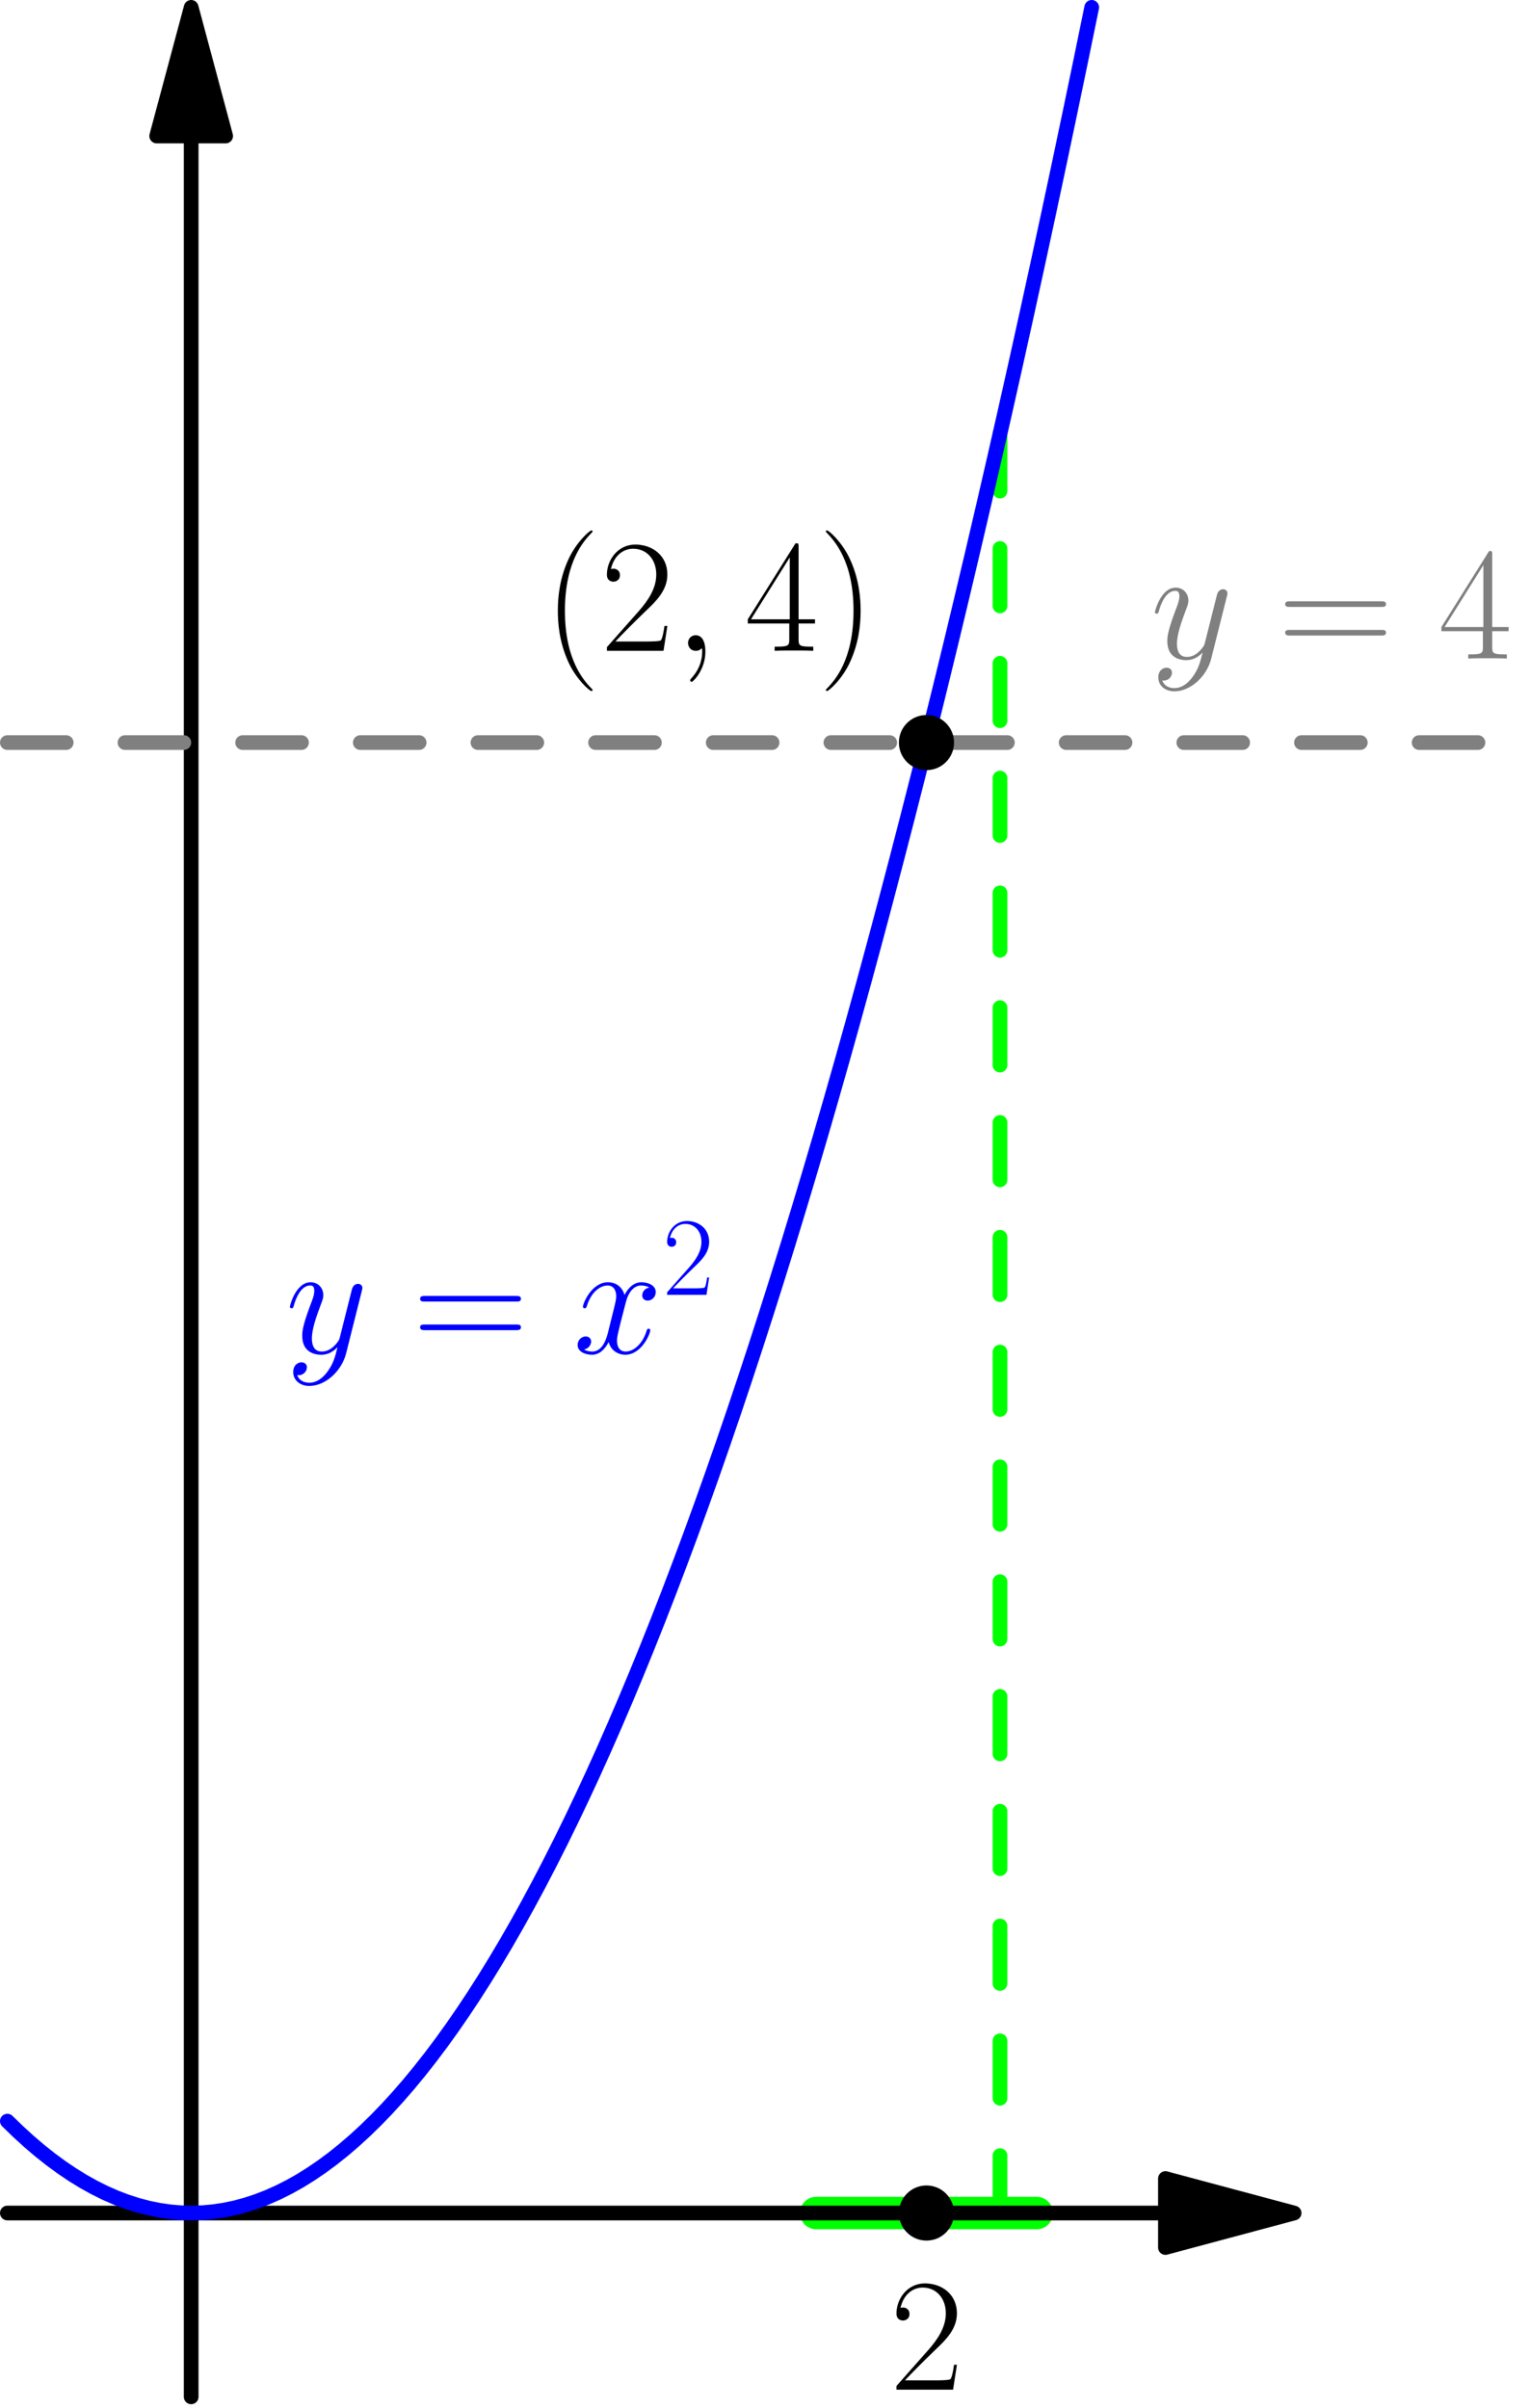 <?xml version='1.0' encoding='UTF-8'?>
<!-- This file was generated by dvisvgm 3.0.3 -->
<svg version='1.1' xmlns='http://www.w3.org/2000/svg' xmlns:xlink='http://www.w3.org/1999/xlink' width='235.871pt' height='371.286pt' viewBox='85.89 395.15 235.871 371.286'>
<defs>
<use id='g2-40' xlink:href='#g1-40' transform='scale(1.44)'/>
<use id='g2-41' xlink:href='#g1-41' transform='scale(1.44)'/>
<use id='g2-50' xlink:href='#g1-50' transform='scale(1.44)'/>
<use id='g2-52' xlink:href='#g1-52' transform='scale(1.44)'/>
<use id='g2-61' xlink:href='#g1-61' transform='scale(1.44)'/>
<path id='g1-40' d='M5.268 4.201C5.268 4.183 5.268 4.149 5.216 4.097C4.424 3.288 2.307 1.085 2.307-4.287S4.39-11.844 5.233-12.705C5.233-12.722 5.268-12.757 5.268-12.808S5.216-12.894 5.147-12.894C4.958-12.894 3.495-11.62 2.651-9.727C1.79-7.816 1.549-5.957 1.549-4.304C1.549-3.064 1.67-.964 2.703 1.257C3.529 3.047 4.941 4.304 5.147 4.304C5.233 4.304 5.268 4.269 5.268 4.201Z'/>
<path id='g1-41' d='M4.528-4.287C4.528-5.526 4.407-7.626 3.374-9.847C2.548-11.638 1.136-12.894 .93-12.894C.878-12.894 .809-12.877 .809-12.791C.809-12.757 .826-12.739 .844-12.705C1.67-11.844 3.77-9.658 3.77-4.304C3.77 1.067 1.687 3.254 .844 4.114C.826 4.149 .809 4.166 .809 4.201C.809 4.287 .878 4.304 .93 4.304C1.119 4.304 2.582 3.03 3.426 1.136C4.287-.775 4.528-2.634 4.528-4.287Z'/>
<path id='g1-50' d='M7.179-2.668H6.869C6.697-1.446 6.559-1.24 6.49-1.136C6.404-.998 5.165-.998 4.924-.998H1.618C2.238-1.67 3.443-2.892 4.906-4.304C5.957-5.302 7.179-6.473 7.179-8.177C7.179-10.209 5.561-11.379 3.753-11.379C1.859-11.379 .706-9.71 .706-8.16C.706-7.489 1.205-7.403 1.412-7.403C1.584-7.403 2.1-7.506 2.1-8.108C2.1-8.642 1.653-8.797 1.412-8.797C1.308-8.797 1.205-8.78 1.136-8.745C1.463-10.209 2.462-10.932 3.512-10.932C5.01-10.932 5.991-9.744 5.991-8.177C5.991-6.68 5.113-5.388 4.132-4.269L.706-.396V0H6.766L7.179-2.668Z'/>
<path id='g1-52' d='M5.784-11.138C5.784-11.5 5.767-11.517 5.457-11.517L.344-3.374V-2.927H4.786V-1.24C4.786-.62 4.751-.448 3.546-.448H3.219V0C3.77-.034 4.7-.034 5.285-.034S6.8-.034 7.351 0V-.448H7.024C5.819-.448 5.784-.62 5.784-1.24V-2.927H7.54V-3.374H5.784V-11.138ZM4.838-10.002V-3.374H.689L4.838-10.002Z'/>
<path id='g1-61' d='M11.07-5.526C11.328-5.526 11.586-5.526 11.586-5.819C11.586-6.129 11.293-6.129 11.001-6.129H1.377C1.085-6.129 .792-6.129 .792-5.819C.792-5.526 1.05-5.526 1.308-5.526H11.07ZM11.001-2.462C11.293-2.462 11.586-2.462 11.586-2.772C11.586-3.064 11.328-3.064 11.07-3.064H1.308C1.05-3.064 .792-3.064 .792-2.772C.792-2.462 1.085-2.462 1.377-2.462H11.001Z'/>
<path id='g0-59' d='M4.833 .099C4.833-1.339 4.363-2.404 3.346-2.404C2.553-2.404 2.156-1.76 2.156-1.215S2.528 0 3.371 0C3.693 0 3.966-.099 4.189-.322C4.239-.372 4.263-.372 4.288-.372C4.338-.372 4.338-.025 4.338 .099C4.338 .917 4.189 2.528 2.751 4.139C2.479 4.437 2.479 4.486 2.479 4.536C2.479 4.66 2.603 4.784 2.727 4.784C2.925 4.784 4.833 2.95 4.833 .099Z'/>
<path id='g0-120' d='M11.749-10.113C10.956-9.964 10.658-9.37 10.658-8.899C10.658-8.304 11.129-8.105 11.476-8.105C12.22-8.105 12.741-8.75 12.741-9.419C12.741-10.46 11.551-10.931 10.51-10.931C8.998-10.931 8.155-9.444 7.932-8.973C7.362-10.832 5.825-10.931 5.379-10.931C2.851-10.931 1.512-7.684 1.512-7.139C1.512-7.04 1.611-6.916 1.785-6.916C1.983-6.916 2.033-7.064 2.082-7.163C2.925-9.915 4.586-10.435 5.304-10.435C6.42-10.435 6.643-9.394 6.643-8.799C6.643-8.254 6.494-7.684 6.197-6.494L5.354-3.098C4.982-1.611 4.263-.248 2.95-.248C2.826-.248 2.206-.248 1.686-.57C2.578-.744 2.776-1.487 2.776-1.785C2.776-2.28 2.404-2.578 1.933-2.578C1.339-2.578 .694-2.057 .694-1.264C.694-.223 1.859 .248 2.925 .248C4.115 .248 4.957-.694 5.478-1.71C5.875-.248 7.114 .248 8.031 .248C10.559 .248 11.898-2.999 11.898-3.545C11.898-3.668 11.799-3.768 11.65-3.768C11.427-3.768 11.402-3.644 11.328-3.445C10.658-1.264 9.221-.248 8.105-.248C7.238-.248 6.767-.892 6.767-1.909C6.767-2.454 6.866-2.851 7.263-4.486L8.13-7.857C8.502-9.345 9.345-10.435 10.485-10.435C10.534-10.435 11.229-10.435 11.749-10.113Z'/>
<path id='g0-121' d='M6.519 2.776C5.85 3.718 4.883 4.561 3.668 4.561C3.371 4.561 2.181 4.511 1.809 3.371C1.884 3.396 2.008 3.396 2.057 3.396C2.801 3.396 3.297 2.751 3.297 2.181S2.826 1.413 2.454 1.413C2.057 1.413 1.19 1.71 1.19 2.925C1.19 4.189 2.256 5.057 3.668 5.057C6.147 5.057 8.651 2.776 9.345 .025L11.774-9.642C11.799-9.766 11.848-9.915 11.848-10.064C11.848-10.435 11.551-10.683 11.179-10.683C10.956-10.683 10.435-10.584 10.237-9.84L8.403-2.553C8.279-2.107 8.279-2.057 8.081-1.785C7.585-1.091 6.767-.248 5.577-.248C4.189-.248 4.065-1.611 4.065-2.28C4.065-3.693 4.734-5.602 5.404-7.387C5.676-8.105 5.825-8.452 5.825-8.948C5.825-9.989 5.081-10.931 3.867-10.931C1.586-10.931 .669-7.337 .669-7.139C.669-7.04 .768-6.916 .942-6.916C1.165-6.916 1.19-7.015 1.289-7.362C1.884-9.444 2.826-10.435 3.792-10.435C4.016-10.435 4.437-10.435 4.437-9.617C4.437-8.973 4.164-8.254 3.792-7.312C2.578-4.065 2.578-3.247 2.578-2.652C2.578-.297 4.263 .248 5.503 .248C6.222 .248 7.114 .025 7.981-.892L8.006-.868C7.634 .595 7.387 1.562 6.519 2.776Z'/>
</defs>
<g id='page1'>
<g transform='translate(85.89 395.15)scale(.996)'>
<path d='M154.783 342.571V67.148' fill='none' stroke='#00ff00' stroke-dasharray='8.885,8.885' stroke-linecap='round' stroke-linejoin='round' stroke-miterlimit='10.037' stroke-width='2.276'/>
</g>
<g transform='translate(85.89 395.15)scale(.996)'>
<path d='M126.33 342.571H160.474' fill='none' stroke='#00ff00' stroke-linecap='round' stroke-linejoin='round' stroke-miterlimit='10.037' stroke-width='5.019'/>
</g>
<g transform='translate(85.89 395.15)scale(.996)'>
<path d='M180.39 342.571H1.138' fill='none' stroke='#000000' stroke-linecap='round' stroke-linejoin='round' stroke-miterlimit='10.037' stroke-width='2.276'/>
</g>
<g transform='translate(85.89 395.15)scale(.996)'>
<path d='M200.307 342.571L180.39 337.234V347.908L200.307 342.571Z' fill='#000000'/>
</g>
<g transform='translate(85.89 395.15)scale(.996)'>
<path d='M200.307 342.571L180.39 337.234V347.908L200.307 342.571Z' fill='none' stroke='#000000' stroke-linecap='round' stroke-linejoin='round' stroke-miterlimit='10.037' stroke-width='2.276'/>
</g>
<g transform='translate(85.89 395.15)scale(.996)'>
<path d='M29.591 21.055V371.024' fill='none' stroke='#000000' stroke-linecap='round' stroke-linejoin='round' stroke-miterlimit='10.037' stroke-width='2.276'/>
</g>
<g transform='translate(85.89 395.15)scale(.996)'>
<path d='M29.591 1.138L24.254 21.055H34.928L29.591 1.138Z' fill='#000000'/>
</g>
<g transform='translate(85.89 395.15)scale(.996)'>
<path d='M29.591 1.138L24.254 21.055H34.928L29.591 1.138Z' fill='none' stroke='#000000' stroke-linecap='round' stroke-linejoin='round' stroke-miterlimit='10.037' stroke-width='2.276'/>
</g>
<g transform='translate(85.89 395.15)scale(.996)'>
<path d='M1.138 328.345L2.817 329.974L4.495 331.504L6.173 332.935L7.852 334.266L9.53 335.499L11.209 336.633L12.887 337.668L14.566 338.604L16.244 339.441L17.922 340.179L19.601 340.817L21.279 341.357L22.958 341.798L24.636 342.14L26.314 342.383L27.993 342.526L29.671 342.571L31.35 342.517L33.028 342.364L34.707 342.111L36.385 341.76L38.063 341.31L39.742 340.76L41.42 340.112L43.099 339.365L44.777 338.518L46.456 337.573L48.134 336.529L49.812 335.385L51.491 334.143L53.169 332.802L54.848 331.361L56.526 329.822L58.205 328.184L59.883 326.446L61.561 324.61L63.24 322.674L64.918 320.64L66.597 318.506L68.275 316.274L69.953 313.942L71.632 311.512L73.31 308.982L74.989 306.354L76.667 303.626L78.346 300.8L80.024 297.874L81.702 294.85L83.381 291.726L85.059 288.504L86.738 285.182L88.416 281.762L90.094 278.242L91.773 274.623L93.451 270.906L95.13 267.089L96.808 263.173L98.487 259.159L100.165 255.045L101.843 250.833L103.522 246.521L105.2 242.11L106.879 237.6L108.557 232.992L110.236 228.284L111.914 223.477L113.592 218.572L115.271 213.567L116.949 208.463L118.628 203.26L120.306 197.959L121.985 192.558L123.663 187.058L125.341 181.459L127.02 175.761L128.698 169.965L130.377 164.069L132.055 158.074L133.733 151.98L135.412 145.787L137.09 139.495L138.769 133.105L140.447 126.615L142.126 120.026L143.804 113.338L145.482 106.551L147.161 99.665L148.839 92.68L150.518 85.596L152.196 78.413L153.875 71.131L155.553 63.75L157.231 56.27L158.91 48.691L160.588 41.013L162.267 33.236L163.945 25.36L165.623 17.385L167.302 9.311L168.98 1.138' fill='none' stroke='#0000ff' stroke-linecap='round' stroke-linejoin='round' stroke-miterlimit='10.037' stroke-width='2.276'/>
</g>
<g fill='#00f'>
<use x='129.907' y='603.777' xlink:href='#g0-121'/>
<use x='149.516' y='603.777' xlink:href='#g2-61'/>
<use x='174.244' y='603.777' xlink:href='#g0-120'/>
<use x='188.036' y='594.782' xlink:href='#g1-50'/>
</g>
<g transform='translate(85.89 395.15)scale(.996)'>
<path d='M1.138 114.949H228.76' fill='none' stroke='#808080' stroke-dasharray='9.105,9.105' stroke-linecap='round' stroke-linejoin='round' stroke-miterlimit='10.037' stroke-width='2.276'/>
</g>
<g fill='#808080'>
<use x='263.27' y='496.682' xlink:href='#g0-121'/>
<use x='282.878' y='496.682' xlink:href='#g2-61'/>
<use x='307.606' y='496.682' xlink:href='#g2-52'/>
</g>
<g transform='translate(85.89 395.15)scale(.996)'>
<circle cx='143.402' cy='114.949' fill='#000000' r='4.268'/>
</g>
<use x='169.658' y='495.495' xlink:href='#g2-40'/>
<use x='178.436' y='495.495' xlink:href='#g2-50'/>
<use x='189.803' y='495.495' xlink:href='#g0-59'/>
<use x='200.676' y='495.495' xlink:href='#g2-52'/>
<use x='212.044' y='495.495' xlink:href='#g2-41'/>
<g transform='translate(85.89 395.15)scale(.996)'>
<circle cx='143.402' cy='342.571' fill='#000000' r='4.268'/>
</g>
<use x='223.076' y='763.585' xlink:href='#g2-50'/>
</g>
</svg>